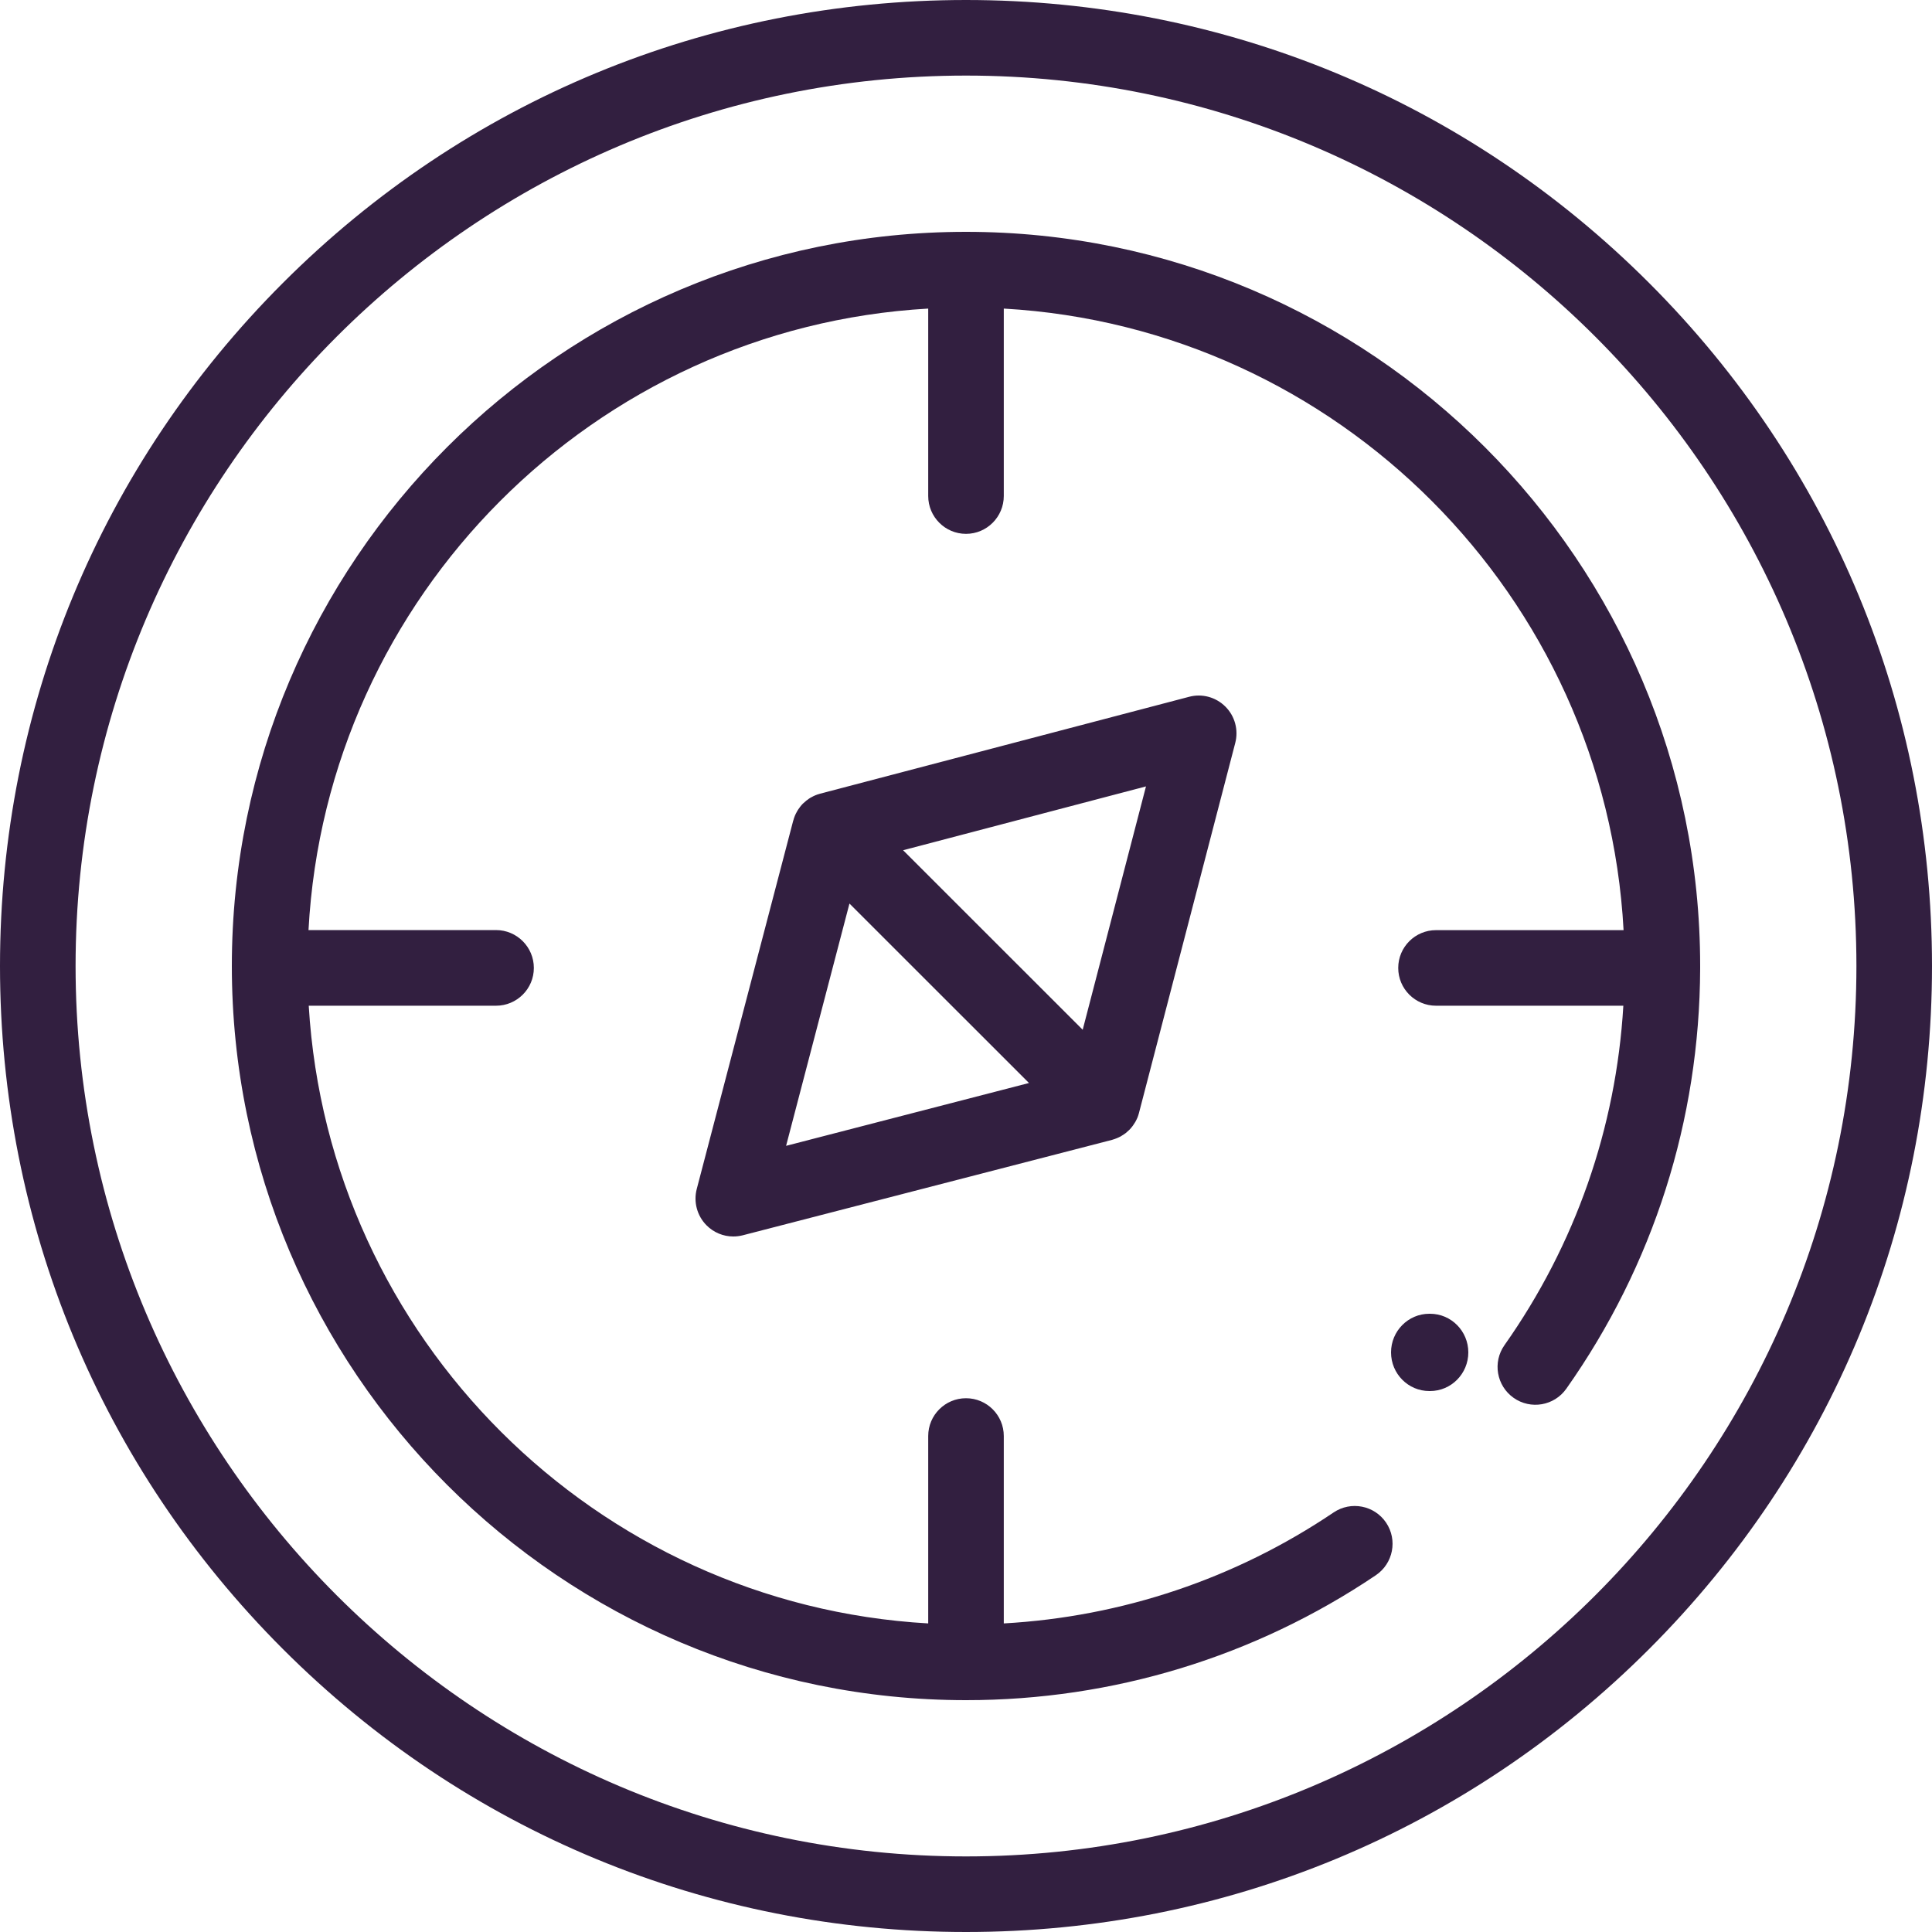 <?xml version="1.0" encoding="UTF-8"?>
<svg width="25px" height="25px" viewBox="0 0 25 25" version="1.1" xmlns="http://www.w3.org/2000/svg" xmlns:xlink="http://www.w3.org/1999/xlink">
    <!-- Generator: Sketch 51.2 (57519) - http://www.bohemiancoding.com/sketch -->
    <title>compass</title>
    <desc>Created with Sketch.</desc>
    <defs></defs>
    <g id="Page-1" stroke="none" stroke-width="1" fill="none" fill-rule="evenodd">
        <g id="HOME" transform="translate(-42, -44)" fill="#321F40" fill-rule="nonzero">
            <g id="//-LOCATE" transform="translate(29, 31)">
                <g id="compass" transform="translate(13, 13)">
                    <path d="M21.339,3.661 C18.978,1.3 15.839,0 12.5,0 C9.161,0 6.022,1.3 3.661,3.661 C1.3,6.022 0,9.161 0,12.5 C0,15.839 1.3,18.978 3.661,21.339 C6.022,23.7 9.161,25 12.5,25 C15.839,25 18.978,23.7 21.339,21.339 C23.7,18.978 25,15.839 25,12.5 C25,9.161 23.7,6.022 21.339,3.661 Z M12.5,24.022 C6.147,24.022 0.978,18.853 0.978,12.5 C0.978,6.147 6.147,0.978 12.5,0.978 C18.853,0.978 24.022,6.147 24.022,12.5 C24.022,18.853 18.853,24.022 12.5,24.022 Z" id="Shape"></path>
                    <path d="M22,12.52 C22,12.513 22,12.507 22,12.5 C22,7.262 17.738,3 12.5,3 C7.262,3 3,7.262 3,12.5 C3,17.738 7.261,21.999 12.499,22 C12.499,22 12.5,22 12.5,22 C12.5,22 12.501,22 12.501,22 C14.401,22 16.235,21.44 17.804,20.383 C18.028,20.231 18.087,19.927 17.936,19.703 C17.785,19.479 17.481,19.42 17.257,19.571 C15.985,20.429 14.518,20.921 12.989,21.007 L12.989,18.582 C12.989,18.312 12.77,18.093 12.5,18.093 C12.23,18.093 12.011,18.312 12.011,18.582 L12.011,21.007 C7.709,20.762 4.252,17.312 3.995,13.014 L6.418,13.014 C6.689,13.014 6.908,12.795 6.908,12.525 C6.908,12.255 6.689,12.035 6.418,12.035 L3.992,12.035 C4.225,7.714 7.693,4.239 12.011,3.993 L12.011,6.418 C12.011,6.688 12.23,6.908 12.5,6.908 C12.77,6.908 12.989,6.688 12.989,6.418 L12.989,3.993 C17.308,4.239 20.775,7.714 21.009,12.036 L18.582,12.036 C18.312,12.036 18.093,12.255 18.093,12.525 C18.093,12.795 18.312,13.014 18.582,13.014 L21.006,13.014 C20.912,14.597 20.385,16.106 19.468,17.406 C19.312,17.627 19.365,17.932 19.586,18.088 C19.807,18.244 20.112,18.191 20.268,17.97 C21.395,16.373 21.993,14.493 22,12.533 C22,12.53 22,12.528 22,12.525 C22,12.523 22,12.522 22,12.52 Z" id="Shape"></path>
                    <path d="M15.857,9.144 C15.734,9.021 15.556,8.972 15.389,9.016 L10.613,10.27 C10.611,10.27 10.609,10.271 10.607,10.272 C10.569,10.282 10.533,10.297 10.498,10.317 C10.493,10.319 10.489,10.322 10.485,10.324 C10.472,10.332 10.46,10.34 10.448,10.35 C10.443,10.353 10.439,10.356 10.435,10.359 C10.421,10.37 10.408,10.382 10.395,10.394 C10.393,10.396 10.392,10.397 10.391,10.398 C10.391,10.398 10.39,10.398 10.39,10.398 C10.376,10.412 10.364,10.427 10.352,10.442 C10.349,10.446 10.346,10.45 10.344,10.454 C10.334,10.466 10.326,10.479 10.318,10.492 C10.316,10.496 10.313,10.501 10.311,10.505 C10.302,10.521 10.293,10.538 10.286,10.555 C10.286,10.556 10.285,10.557 10.285,10.558 C10.277,10.577 10.271,10.596 10.266,10.615 C10.265,10.617 10.265,10.618 10.264,10.62 L9.016,15.385 C8.972,15.553 9.02,15.732 9.142,15.855 C9.235,15.949 9.36,16 9.488,16 C9.529,16 9.569,15.995 9.61,15.985 L14.389,14.75 C14.391,14.749 14.393,14.748 14.395,14.748 C14.433,14.737 14.47,14.722 14.505,14.703 C14.509,14.7 14.513,14.698 14.517,14.695 C14.53,14.688 14.543,14.679 14.555,14.67 C14.559,14.667 14.564,14.664 14.568,14.661 C14.581,14.65 14.595,14.638 14.607,14.626 C14.609,14.624 14.611,14.623 14.612,14.621 C14.613,14.621 14.613,14.621 14.613,14.621 C14.627,14.607 14.639,14.592 14.651,14.577 C14.654,14.573 14.657,14.569 14.66,14.565 C14.669,14.553 14.677,14.54 14.685,14.527 C14.688,14.523 14.69,14.518 14.693,14.514 C14.702,14.497 14.711,14.48 14.718,14.463 C14.718,14.462 14.718,14.462 14.719,14.461 C14.726,14.442 14.733,14.423 14.738,14.403 C14.738,14.402 14.739,14.4 14.739,14.399 L15.984,9.614 C16.028,9.446 15.98,9.267 15.857,9.144 Z M10.172,14.827 L10.992,11.692 L13.315,14.014 L10.172,14.827 Z M14.01,13.325 L11.686,11.002 L14.829,10.176 L14.01,13.325 Z" id="Shape"></path>
                    <path d="M18.505,17 L18.495,17 C18.222,17 18,17.224 18,17.5 C18,17.776 18.222,18 18.495,18 L18.505,18 C18.778,18 19,17.776 19,17.5 C19,17.224 18.778,17 18.505,17 Z" id="Shape"></path>
                </g>
            </g>
        </g>
    </g>
</svg>